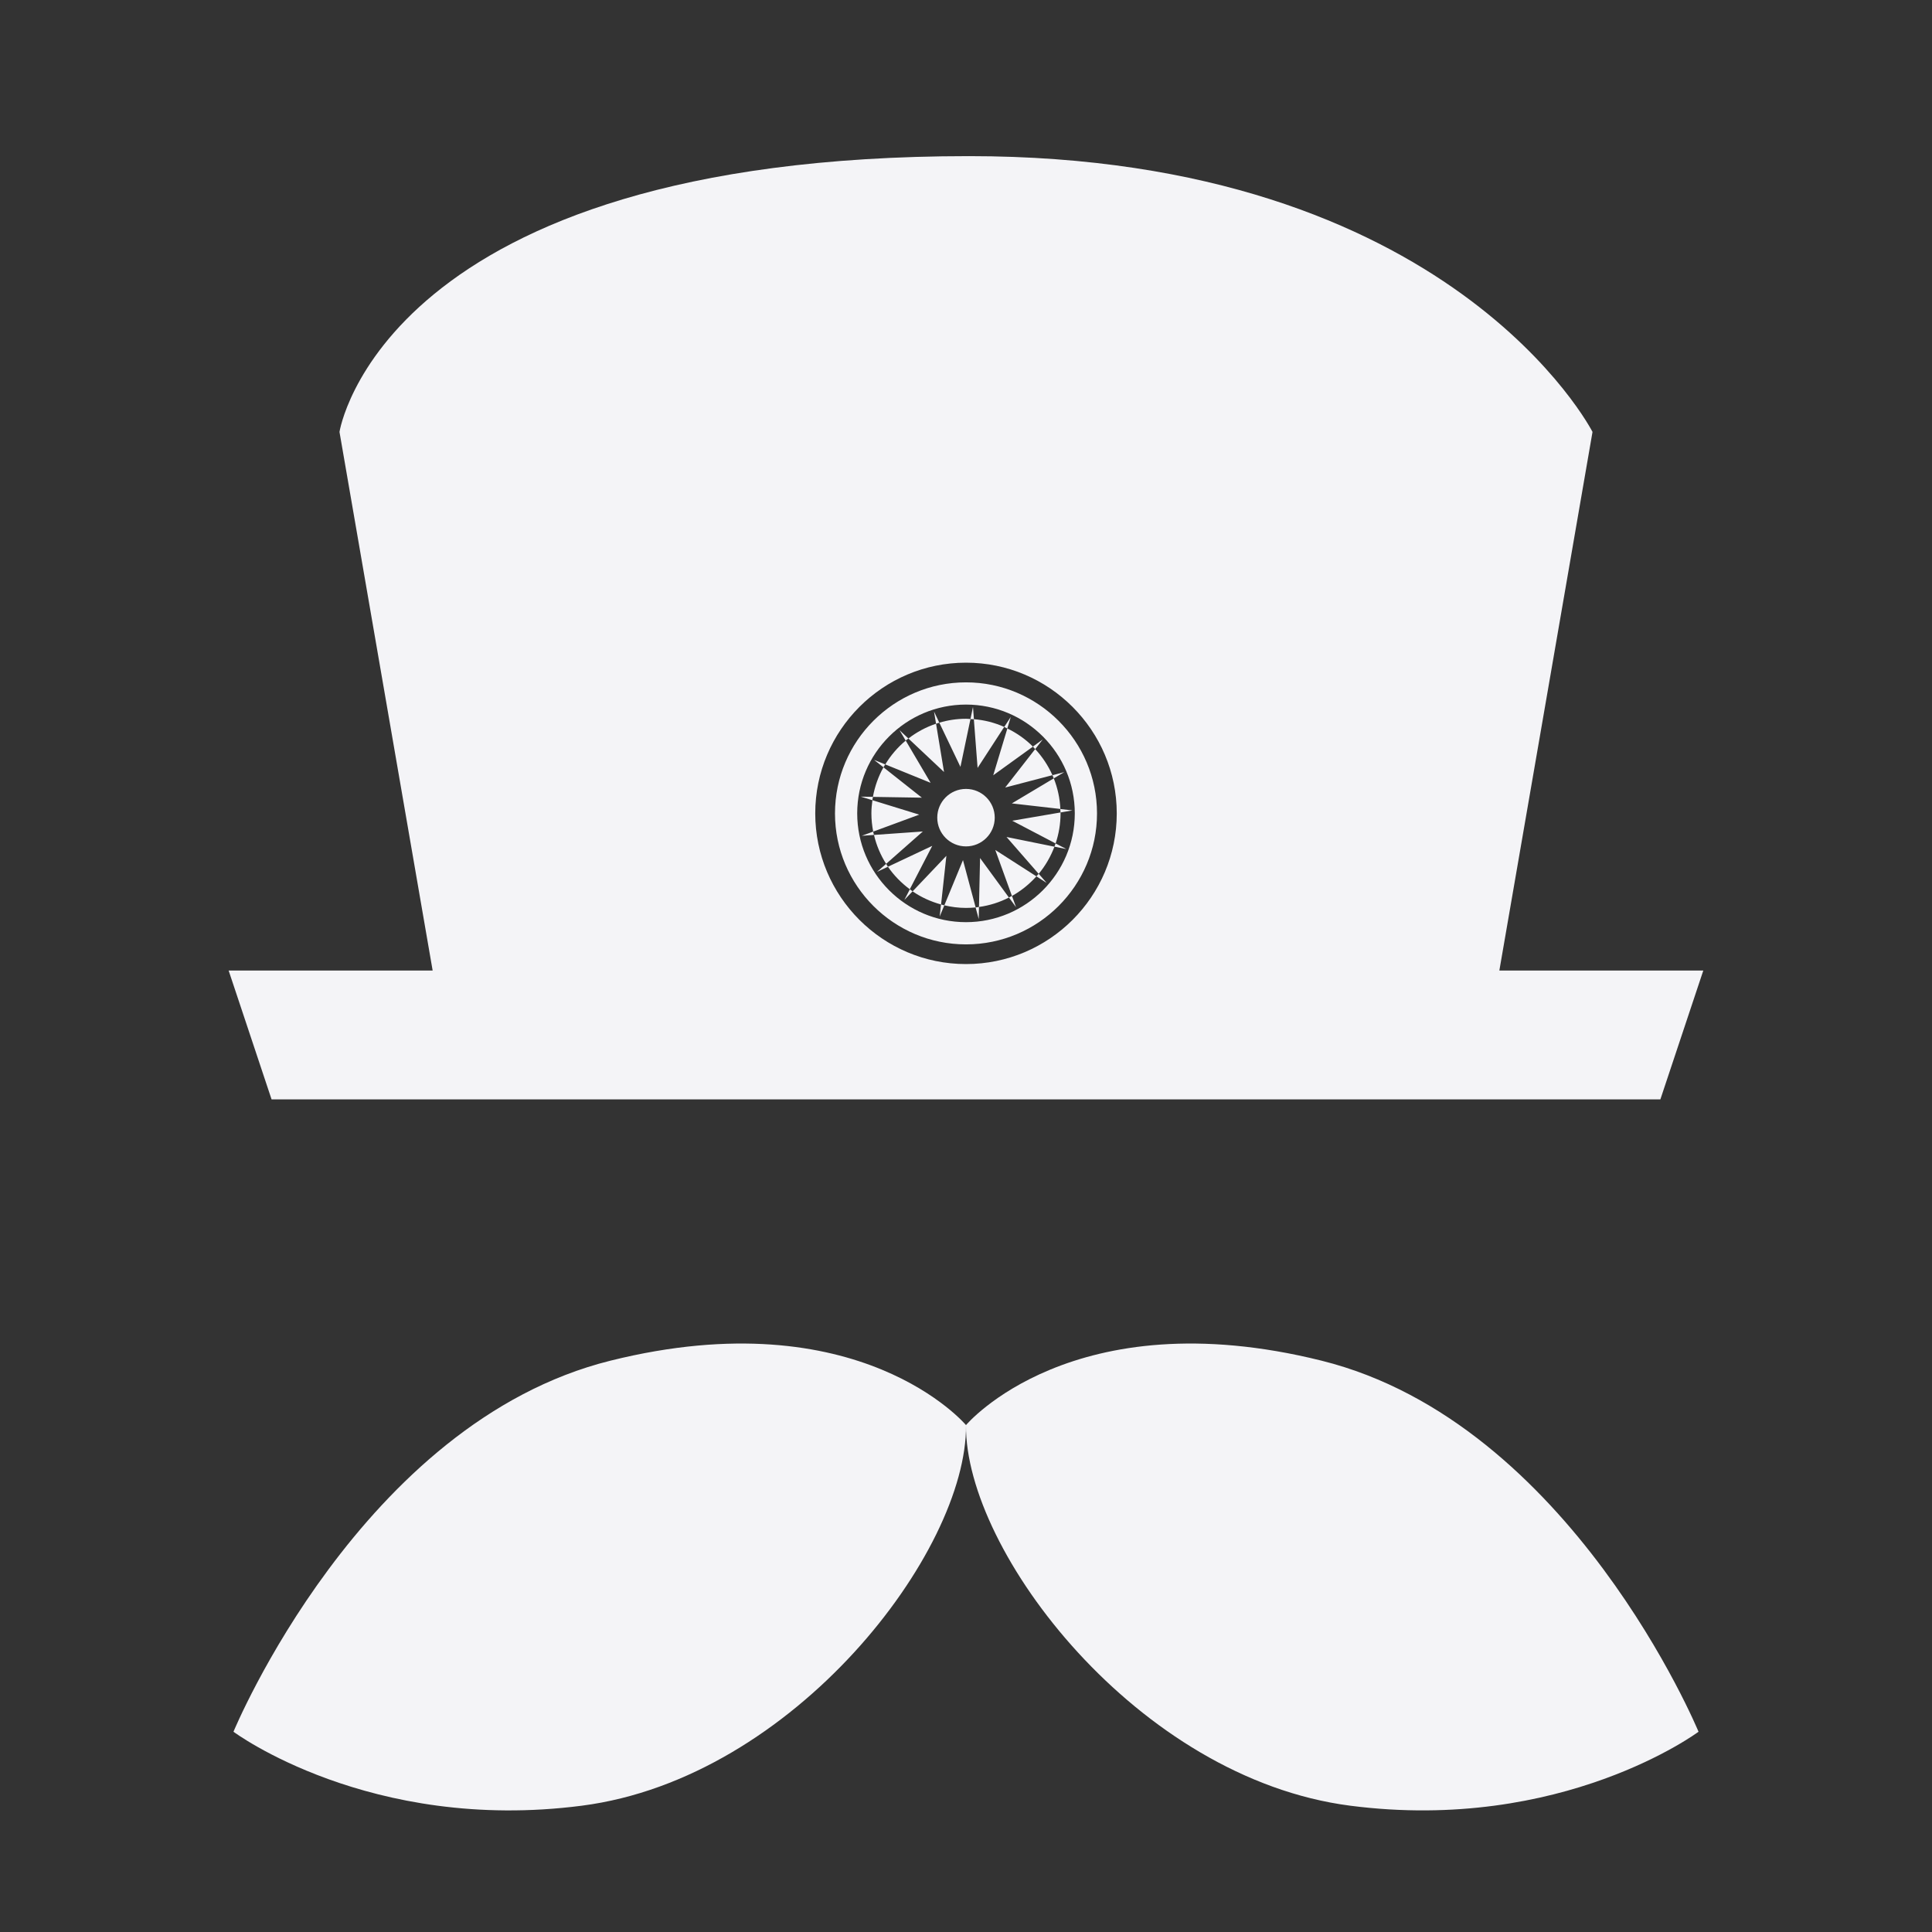 <svg height="32" viewBox="0 0 32 32" width="32" xmlns="http://www.w3.org/2000/svg"><rect x="0" y="0" width="32" height="32" fill="#333333" stroke="none"/><path d="m16.83 15.028-.069-.189c-.016.009-.033.018-.05.026l.119.162zm.506-.404-.132-.151c-.012.015-.026.028-.038.042zm.326-.561-.178-.093c-.006.018-.013.036-.019.053zm.101-.64-.201-.023c.001.019.003.038.003.057zm-.136-.634-.195.051c.008.017.015.035.022.052zm-2.65 2.119.138-.145c-.016-.011-.03-.023-.045-.034l-.092.179zm1.234.315.004-.201c-.019.003-.037.007-.056.008zm-.647-.042.077-.186c-.018-.004-.037-.009-.055-.014zm-.449-.418c.142.098.301.171.472.218l.088-.806-.559.588zm1.628-2.891-.11.169c.017.008.034.016.051.025l.058-.193zm-2.267.713.157.124c.009-.017.019-.032.029-.048l-.187-.076zm-.218.61.191.059c.003-.019.005-.037.009-.056zm.018.648.199-.014c-.004-.018-.009-.036-.013-.055l-.187.069zm2.995-1.595-.163.118c.013.013.025.028.038.042zm-2.745 2.193.181-.085c-.011-.016-.02-.032-.03-.048zm1.115.554c.116.027.235.043.359.043.054 0 .107-.003.16-.008l-.21-.784zm.474-3.283-.041.198c.019.001.038.001.057.003l-.015-.2zm-.644.077.033.198c.018-.006.036-.012.054-.017l-.086-.181zm-.572.305.102.172c.015-.012.03-.023.045-.034zm1.862 2.746c.153-.085.289-.196.405-.325l-.681-.437zm-.285-1.297c0 .263-.213.476-.476.476s-.476-.213-.476-.476.213-.476.476-.476.476.213.476.476zm-2 .286c.04.172.109.334.201.479l.608-.536zm-.026-.575c-.01.071-.017.144-.017.218 0 .103.011.204.03.302l.762-.281zm.619 1.475.372-.719-.734.346c.099.144.222.269.362.373zm.931.913c1.197 0 2.17-.973 2.17-2.169s-.974-2.171-2.17-2.171-2.17.974-2.17 2.171c0 1.196.974 2.169 2.17 2.169zm0-3.972c.994 0 1.802.809 1.802 1.802s-.809 1.802-1.802 1.802-1.802-.808-1.802-1.802.809-1.802 1.802-1.802zm-1.367 1.039c-.084.15-.143.315-.175.49l.811.013zm7.256 9.828c-4.13-1.028-5.889 1.067-5.889 1.067-.02 2.095 2.846 5.85 6.363 6.304s5.77-1.225 5.77-1.225-2.114-5.118-6.244-6.146zm-11.778 0c-4.13 1.027-6.244 6.146-6.244 6.146s2.253 1.68 5.77 1.225c3.517-.454 6.383-4.209 6.363-6.304 0 0-1.759-2.095-5.889-1.067zm6.105-7.515c.176-.024.343-.078.495-.156l-.478-.654-.018.81zm-11.717 3.187h23.002l.711-2.134h-3.378l.662-3.826.881-5.095s-2.327-4.568-10.326-4.568c-9.723 0-10.428 4.568-10.428 4.568l1.543 8.921h-3.379l.711 2.134zm11.501-7.233c1.377 0 2.497 1.12 2.497 2.497 0 1.376-1.12 2.495-2.497 2.495s-2.497-1.12-2.497-2.495c0-1.377 1.12-2.497 2.497-2.497zm1.563 2.424c-.008-.178-.046-.349-.109-.508l-.695.415.804.092zm-.079.57c.053-.156.082-.324.082-.498 0-.005-.001-.01-.001-.015l-.799.137zm-.28.503c.111-.133.198-.285.261-.449l-.794-.161.533.611zm.228-1.633c-.071-.16-.168-.306-.286-.433l-.497.637.784-.205zm-.324-.474c-.122-.123-.266-.224-.423-.3l-.234.775.657-.474zm-2.107-.099c-.134.111-.248.245-.338.394l.751.305-.412-.699zm1.072-.358c-.025-.001-.049-.004-.073-.004-.154 0-.302.023-.442.065l.35.732.166-.792zm-.569.078c-.167.056-.321.139-.458.245l.59.555zm1.129.053c-.156-.069-.325-.114-.503-.128l.062.807z" fill="#f4f4f7"/></svg>